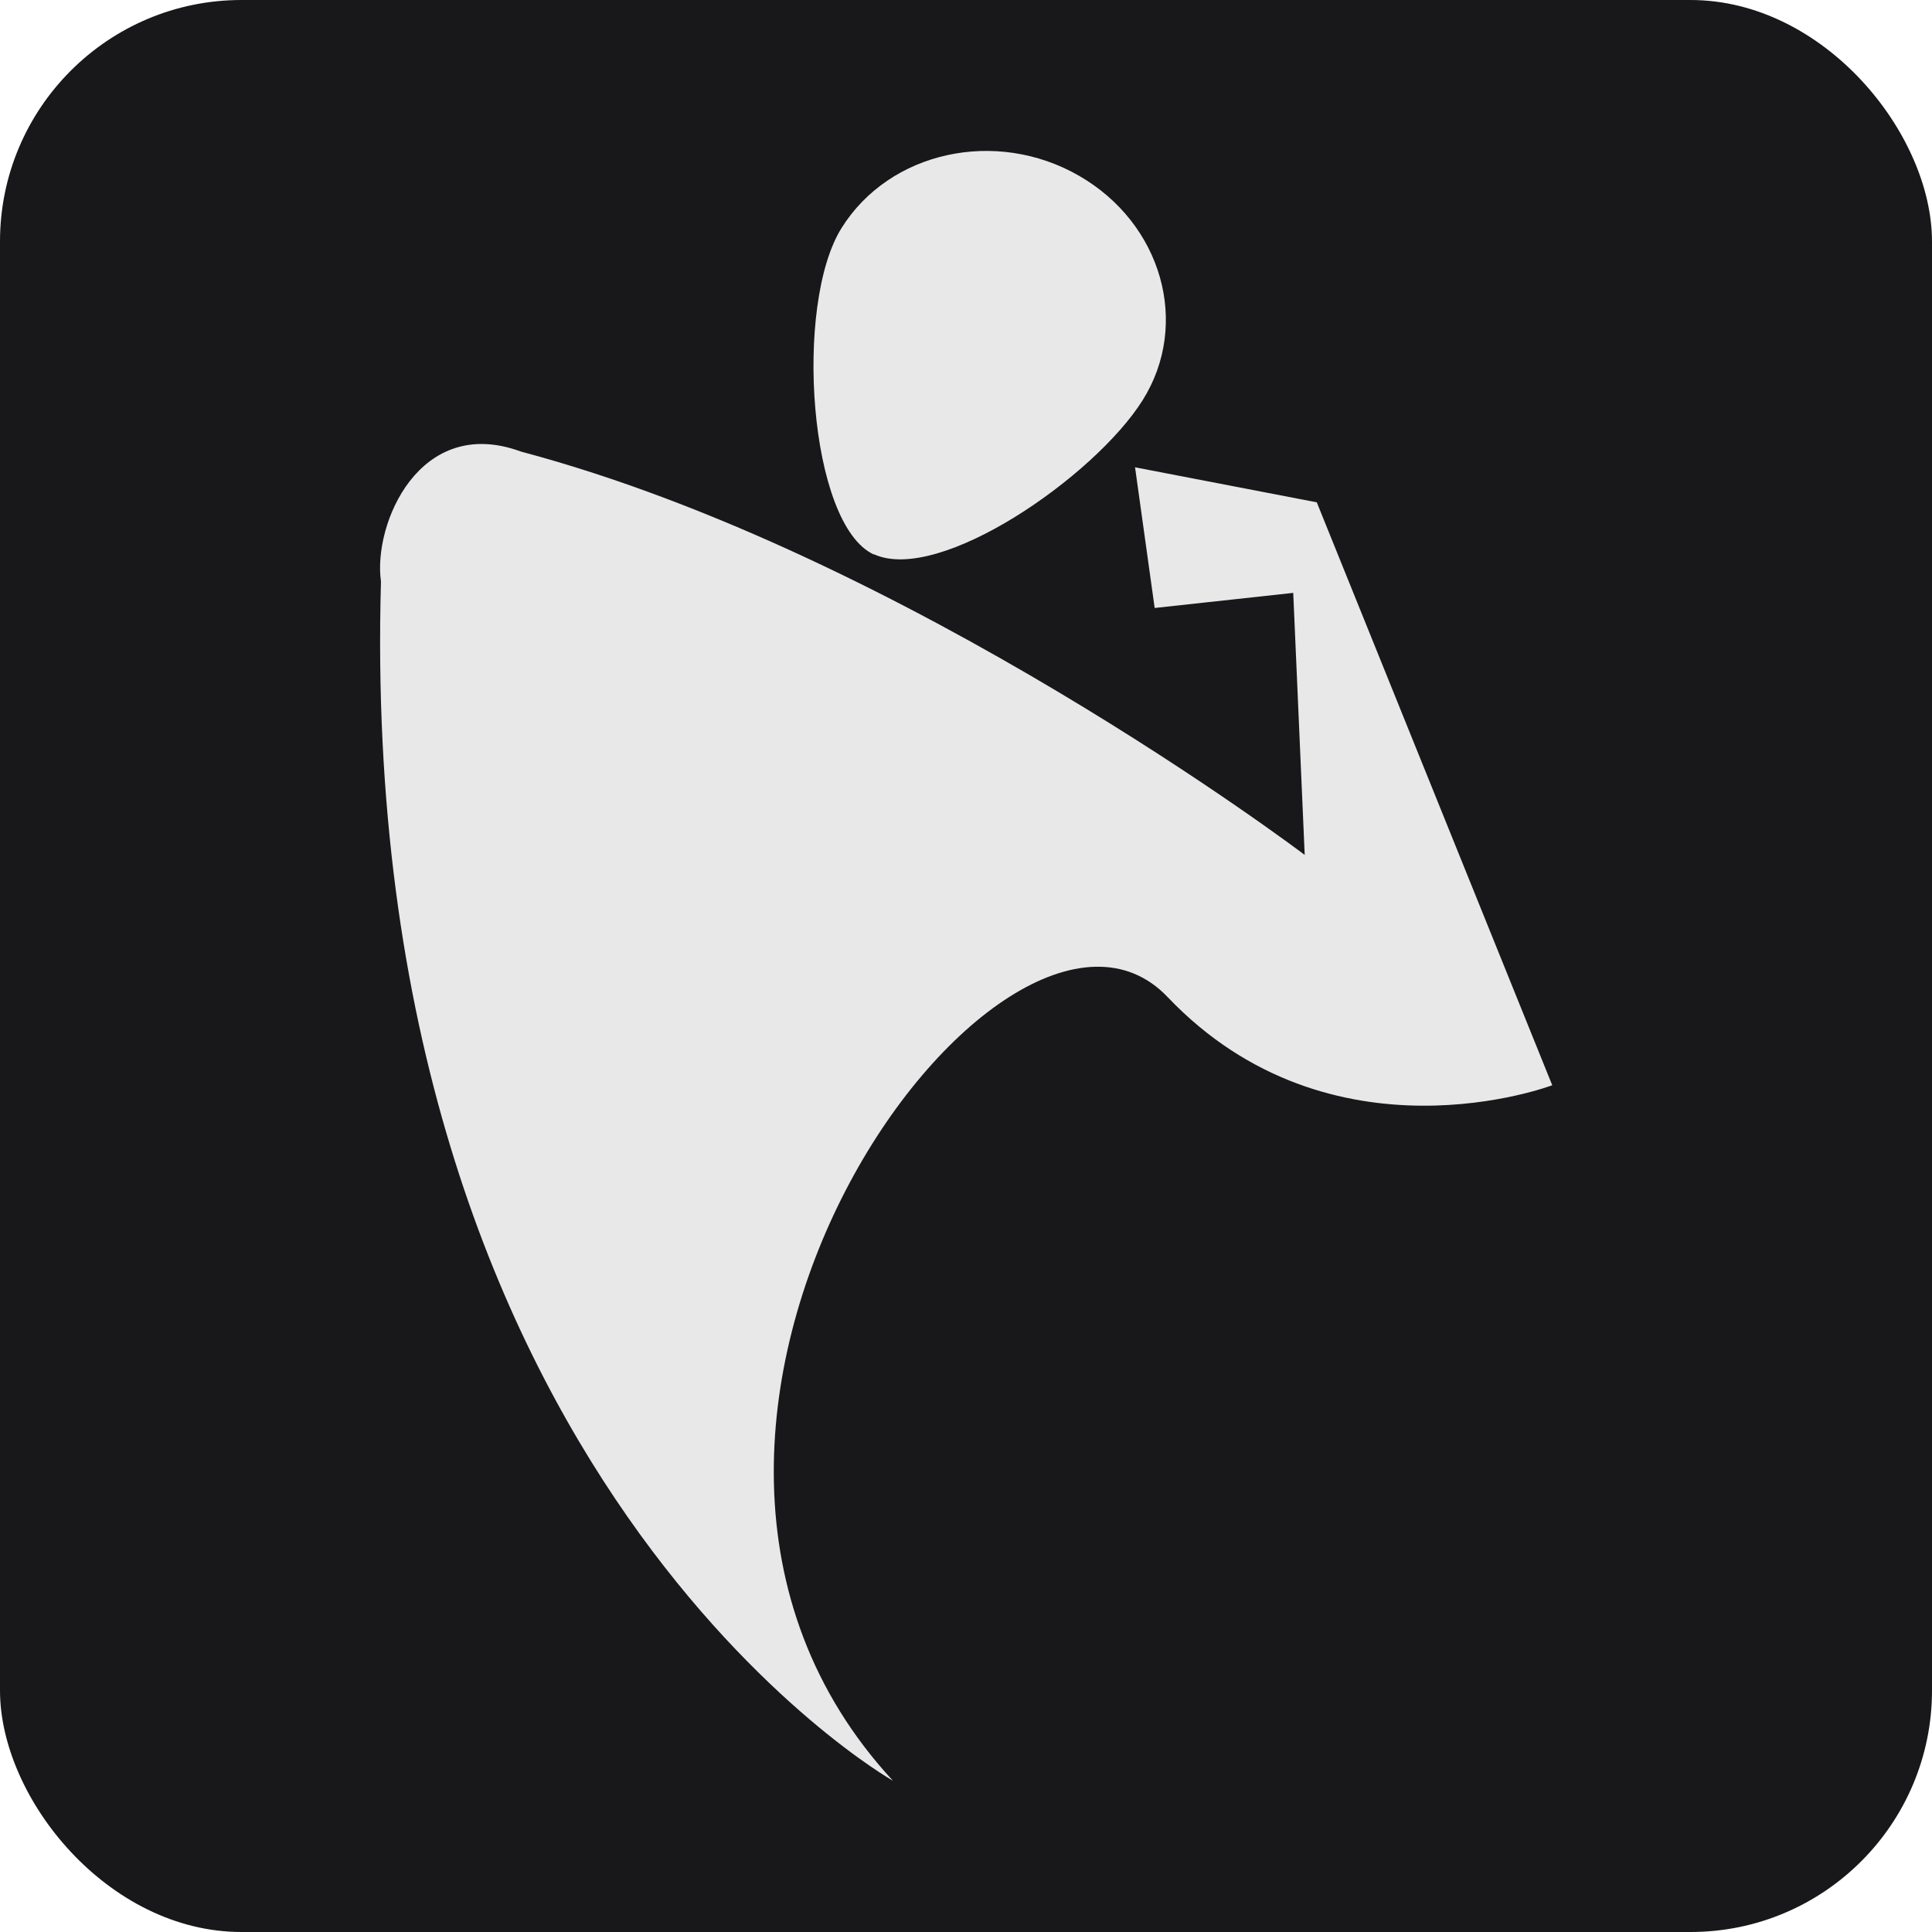 <?xml version="1.0" encoding="UTF-8"?>
<svg id="a" data-name="Layer 1" xmlns="http://www.w3.org/2000/svg" width="64" height="64" viewBox="0 0 64 64">
  <rect width="64" height="64" rx="8" ry="8" fill="#18181b"/>
  <g>
    <path d="M43.62,16.64l-6.02-1.16.65,4.66,4.59-.5.38,8.68s-13.13-9.95-25.96-13.36c-3.36-1.24-4.91,2.4-4.64,4.3-.83,29.66,16.96,39.73,16.96,39.73-10.91-11.8,3.68-31.66,9.1-25.96,5.43,5.7,12.74,2.92,12.74,2.92l-7.8-19.31Z" fill="#e8e8e8"/>
    <path d="M28.95,18.36c2.16.99,7.31-2.57,8.9-5.1,1.59-2.53.64-5.86-2.11-7.44-2.75-1.58-6.27-.81-7.86,1.73-1.59,2.53-1.09,9.83,1.07,10.82Z" fill="#e8e8e8"/>
  </g>
</svg>